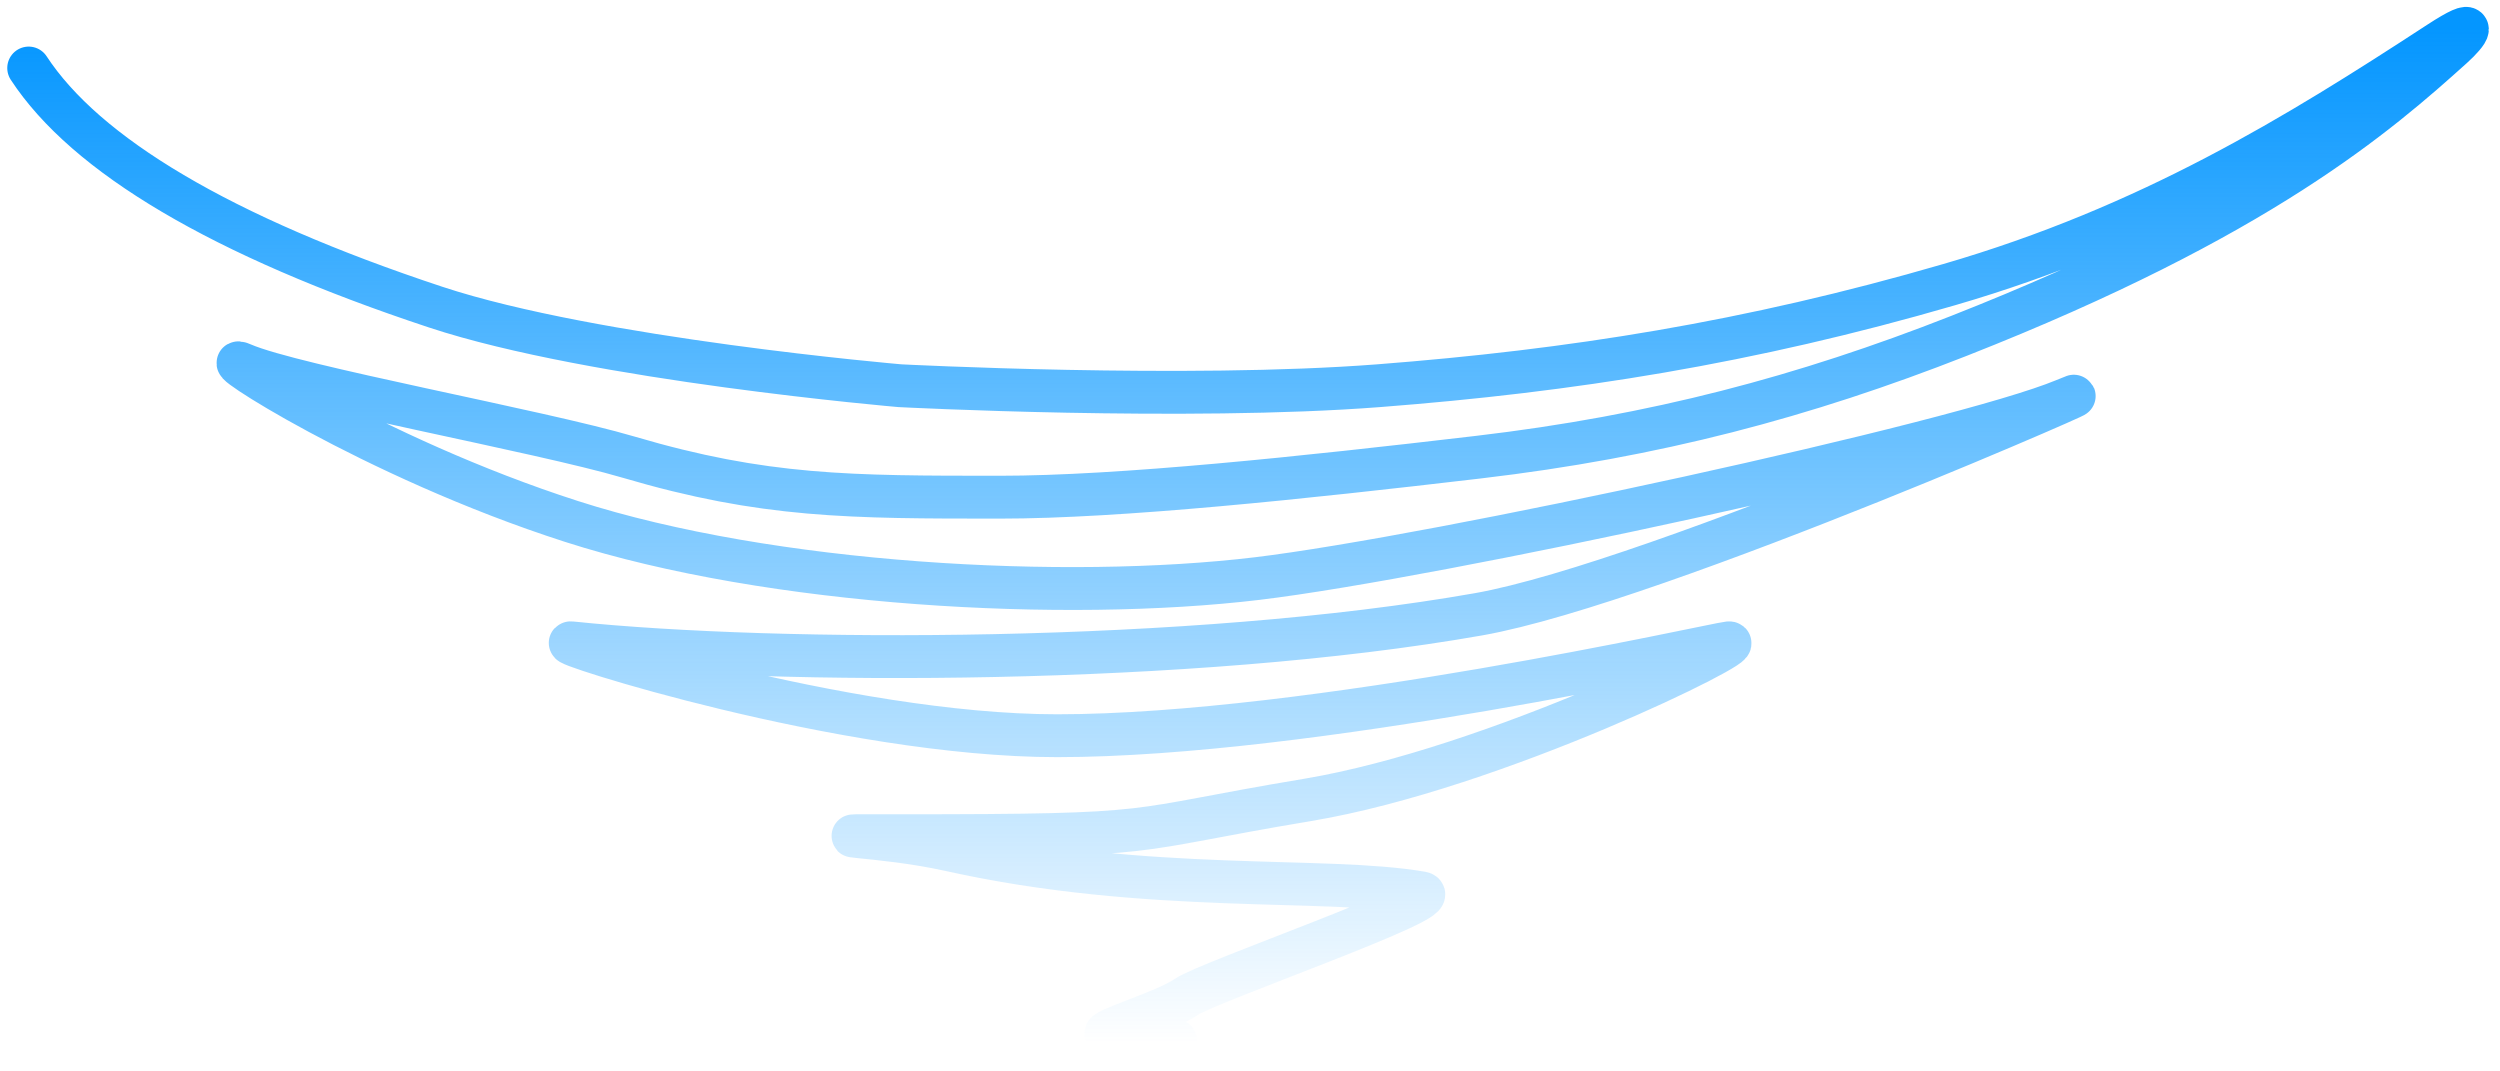 <svg width="175" height="75" viewBox="0 0 175 75" fill="none" xmlns="http://www.w3.org/2000/svg">
<path d="M2.008 4.762C5.986 10.836 15.451 16.522 30.5 21.5C41.612 25.176 63 27 63 27C63 27 83.051 28.041 96.5 27C109.949 25.959 122.415 24.006 136.444 19.924C150.473 15.843 160.766 9.49 170.708 3C173.686 1.057 172.76 2.323 171.694 3.283C166.473 7.985 158.18 15.233 137.117 23.515C126.284 27.773 115.848 30.547 103.5 32C91.152 33.453 78.353 34.803 70 34.803C59.5 34.803 53.5 34.803 44 32C37.766 30.161 20.591 27.058 17 25.5C14.5 24.415 26 32 40 36.5C54 41 74.596 42.108 88 40.5C100.5 39 137.174 31.052 144.5 28C150.5 25.5 116 40.794 103.5 43C83.444 46.539 54.5 46.5 40 45C38.416 44.836 59.064 51.5 74 51.5C91.771 51.5 120.009 45.098 121 45C122.655 44.837 104.716 53.797 91.5 56C78.284 58.203 82.005 58.5 63 58.5C56 58.5 61.547 58.396 66.5 59.5C80.351 62.587 92.733 61.333 99.5 62.5C101.54 62.852 84.54 68.739 83.051 69.78C81.563 70.821 76.852 72.186 77.466 72.395C79.189 72.98 80.51 73.132 82.281 72.832" stroke="url(#paint0_linear_3_82)" stroke-width="3" stroke-linecap="round"/>
<defs>
<linearGradient id="paint0_linear_3_82" x1="87.363" y1="1.982" x2="87.363" y2="72.982" gradientUnits="userSpaceOnUse">
<stop stop-color="#0496FF"/>
<stop offset="1" stop-color="#0496FF" stop-opacity="0"/>
</linearGradient>
</defs>
</svg>
